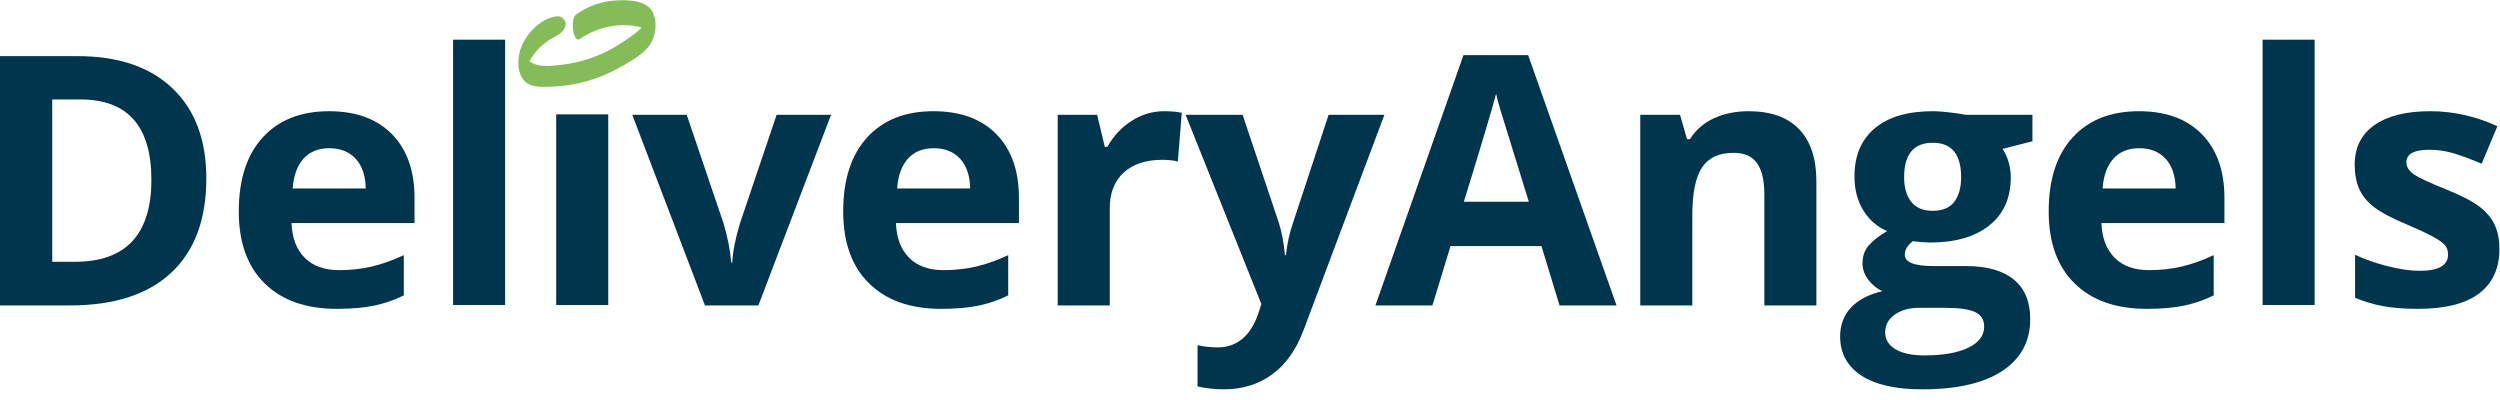 <?xml version="1.0" encoding="UTF-8" standalone="no"?>
<!DOCTYPE svg PUBLIC "-//W3C//DTD SVG 1.1//EN" "http://www.w3.org/Graphics/SVG/1.1/DTD/svg11.dtd">
<svg width="100%" height="100%" viewBox="0 0 219 35" version="1.1" xmlns="http://www.w3.org/2000/svg" xmlns:xlink="http://www.w3.org/1999/xlink" xml:space="preserve" xmlns:serif="http://www.serif.com/" style="fill-rule:evenodd;clip-rule:evenodd;stroke-linejoin:round;stroke-miterlimit:2;">
    <g id="Artboard1" transform="matrix(0.85,0,0,0.258,254.053,86.641)">
        <rect x="-298.951" y="-335.745" width="260.013" height="141.694" style="fill:none;"/>
        <g transform="matrix(1.177,0,0,3.875,-240.619,-313.378)">
            <path d="M0,-3.882C-0.236,-4.318 -0.476,-4.428 -0.963,-4.328C-1.395,-4.239 -1.785,-4.057 -2.148,-3.809C-2.864,-3.319 -3.502,-2.539 -3.836,-1.736C-4.194,-0.873 -4.284,0.413 -3.676,1.191C-3.1,1.929 -2.056,1.827 -1.226,1.802C0.873,1.739 2.91,1.16 4.74,0.134C5.565,-0.329 6.543,-0.868 7.179,-1.578C7.9,-2.384 8.119,-3.739 7.649,-4.722C7.148,-5.769 5.475,-5.811 4.477,-5.757C3.204,-5.69 1.979,-5.262 0.942,-4.525C0.39,-4.132 0.699,-1.986 1.25,-2.366C2.698,-3.366 4.479,-3.799 6.22,-3.489C6.422,-3.453 6.628,-3.415 6.815,-3.332C6.861,-3.313 6.972,-3.226 7.018,-3.225C7.013,-3.424 7.009,-3.622 7.004,-3.82C6.984,-3.773 6.964,-3.726 6.944,-3.68C6.682,-3.375 6.463,-3.142 6.136,-2.892C5.518,-2.419 4.873,-1.979 4.195,-1.593C2.786,-0.792 1.251,-0.294 -0.36,-0.111C-1.15,-0.022 -2.101,0.104 -2.847,-0.24C-2.977,-0.3 -3.089,-0.378 -3.204,-0.462C-3.35,-0.569 -3.315,-0.648 -3.267,-0.308C-3.212,0.073 -3.229,-0.251 -3.145,-0.429C-3.059,-0.611 -2.929,-0.784 -2.813,-0.949C-2.376,-1.573 -1.857,-2.035 -1.203,-2.419C-0.853,-2.625 -0.415,-2.792 -0.185,-3.137C-0.073,-3.302 0.116,-3.668 0,-3.882" style="fill:rgb(132,189,87);fill-rule:nonzero;"/>
        </g>
        <g transform="matrix(1.177,0,0,3.875,-283.285,-274.09)">
            <path d="M0,-0.178C0,-4.87 -2.072,-7.216 -6.216,-7.216L-8.681,-7.216L-8.681,7.008L-6.693,7.008C-2.231,7.008 0,4.613 0,-0.178M4.811,-0.298C4.811,3.298 3.787,6.052 1.74,7.965C-0.307,9.877 -3.263,10.833 -7.127,10.833L-13.313,10.833L-13.313,-11.011L-6.454,-11.011C-2.889,-11.011 -0.12,-10.069 1.853,-8.186C3.824,-6.304 4.811,-3.675 4.811,-0.298" style="fill:rgb(0,53,78);fill-rule:nonzero;"/>
        </g>
        <g transform="matrix(1.177,0,0,3.875,-264.94,-243.519)">
            <path d="M0,-10.831C-0.966,-10.831 -1.723,-10.525 -2.271,-9.912C-2.818,-9.3 -3.133,-8.431 -3.212,-7.305L3.183,-7.305C3.162,-8.431 2.869,-9.3 2.301,-9.912C1.733,-10.525 0.967,-10.831 0,-10.831M0.643,3.243C-2.047,3.243 -4.148,2.501 -5.662,1.017C-7.177,-0.467 -7.934,-2.569 -7.934,-5.289C-7.934,-8.087 -7.233,-10.251 -5.834,-11.78C-4.435,-13.309 -2.5,-14.074 -0.03,-14.074C2.331,-14.074 4.169,-13.401 5.483,-12.057C6.798,-10.712 7.455,-8.854 7.455,-6.484L7.455,-4.272L-3.316,-4.272C-3.267,-2.977 -2.883,-1.966 -2.166,-1.239C-1.449,-0.512 -0.443,-0.149 0.852,-0.149C1.857,-0.149 2.81,-0.253 3.706,-0.462C4.603,-0.671 5.538,-1.005 6.515,-1.463L6.515,2.063C5.718,2.461 4.865,2.757 3.96,2.952C3.053,3.146 1.947,3.243 0.643,3.243" style="fill:rgb(0,53,78);fill-rule:nonzero;"/>
        </g>
        <g transform="matrix(-1.177,0,0,3.875,-152.953,-5064.76)">
            <rect x="79.757" y="1223.85" width="4.557" height="23.248" style="fill:rgb(0,53,78);"/>
        </g>
        <g transform="matrix(-1.177,0,0,3.875,-131.696,-5039.4)">
            <rect x="88.789" y="1223.85" width="4.557" height="16.704" style="fill:rgb(0,53,78);"/>
        </g>
        <g transform="matrix(1.177,0,0,3.875,-226.233,-296.839)">
            <path d="M0,16.704L-6.365,0L-1.599,0L1.628,9.517C1.987,10.723 2.211,11.863 2.301,12.939L2.39,12.939C2.439,11.983 2.664,10.842 3.063,9.517L6.274,0L11.04,0L4.676,16.704L0,16.704Z" style="fill:rgb(0,53,78);fill-rule:nonzero;"/>
        </g>
        <g transform="matrix(1.177,0,0,3.875,-202.649,-243.519)">
            <path d="M0,-10.831C-0.966,-10.831 -1.723,-10.525 -2.271,-9.912C-2.818,-9.3 -3.133,-8.431 -3.212,-7.305L3.183,-7.305C3.162,-8.431 2.869,-9.3 2.301,-9.912C1.733,-10.525 0.966,-10.831 0,-10.831M0.643,3.243C-2.047,3.243 -4.148,2.501 -5.662,1.017C-7.177,-0.467 -7.934,-2.569 -7.934,-5.289C-7.934,-8.087 -7.233,-10.251 -5.834,-11.78C-4.435,-13.309 -2.5,-14.074 -0.03,-14.074C2.331,-14.074 4.169,-13.401 5.483,-12.057C6.798,-10.712 7.455,-8.854 7.455,-6.484L7.455,-4.272L-3.316,-4.272C-3.267,-2.977 -2.884,-1.966 -2.166,-1.239C-1.449,-0.512 -0.443,-0.149 0.852,-0.149C1.857,-0.149 2.81,-0.253 3.706,-0.462C4.603,-0.671 5.538,-1.005 6.515,-1.463L6.515,2.063C5.718,2.461 4.865,2.757 3.959,2.952C3.053,3.146 1.947,3.243 0.643,3.243" style="fill:rgb(0,53,78);fill-rule:nonzero;"/>
        </g>
        <g transform="matrix(1.177,0,0,3.875,-178.906,-232.109)">
            <path d="M0,-17.018C0.617,-17.018 1.13,-16.973 1.539,-16.883L1.195,-12.61C0.826,-12.709 0.378,-12.76 -0.149,-12.76C-1.604,-12.76 -2.737,-12.386 -3.549,-11.639C-4.36,-10.892 -4.767,-9.847 -4.767,-8.501L-4.767,0L-9.323,0L-9.323,-16.704L-5.872,-16.704L-5.199,-13.895L-4.976,-13.895C-4.458,-14.831 -3.758,-15.586 -2.876,-16.159C-1.995,-16.731 -1.036,-17.018 0,-17.018" style="fill:rgb(0,53,78);fill-rule:nonzero;"/>
        </g>
        <g transform="matrix(1.177,0,0,3.875,-176.699,-203.623)">
            <path d="M0,-24.055L4.99,-24.055L8.143,-14.657C8.412,-13.84 8.596,-12.874 8.695,-11.759L8.785,-11.759C8.895,-12.784 9.109,-13.751 9.428,-14.657L12.521,-24.055L17.406,-24.055L10.339,-5.214C9.691,-3.472 8.768,-2.166 7.567,-1.301C6.367,-0.433 4.966,0 3.361,0C2.575,0 1.803,-0.085 1.046,-0.254L1.046,-3.87C1.594,-3.741 2.191,-3.676 2.839,-3.676C3.646,-3.676 4.351,-3.922 4.953,-4.415C5.556,-4.908 6.026,-5.653 6.365,-6.649L6.634,-7.471L0,-24.055Z" style="fill:rgb(0,53,78);fill-rule:nonzero;"/>
        </g>
        <g transform="matrix(1.177,0,0,3.875,-141.326,-281.903)">
            <path d="M0,3.765C-1.465,-0.946 -2.289,-3.61 -2.473,-4.228C-2.657,-4.846 -2.789,-5.333 -2.868,-5.692C-3.197,-4.417 -4.139,-1.264 -5.692,3.765L0,3.765ZM2.689,12.849L1.105,7.65L-6.857,7.65L-8.441,12.849L-13.432,12.849L-5.723,-9.084L-0.06,-9.084L7.679,12.849L2.689,12.849Z" style="fill:rgb(0,53,78);fill-rule:nonzero;"/>
        </g>
        <g transform="matrix(1.177,0,0,3.875,-111.693,-298.056)">
            <path d="M0,17.018L-4.557,17.018L-4.557,7.262C-4.557,6.056 -4.771,5.152 -5.199,4.55C-5.628,3.947 -6.31,3.645 -7.246,3.645C-8.521,3.645 -9.442,4.072 -10.01,4.923C-10.578,5.775 -10.862,7.186 -10.862,9.159L-10.862,17.018L-15.419,17.018L-15.419,0.314L-11.938,0.314L-11.325,2.45L-11.07,2.45C-10.563,1.644 -9.863,1.034 -8.972,0.62C-8.08,0.207 -7.066,0 -5.932,0C-3.989,0 -2.516,0.526 -1.509,1.577C-0.503,2.627 0,4.144 0,6.126L0,17.018Z" style="fill:rgb(0,53,78);fill-rule:nonzero;"/>
        </g>
        <g transform="matrix(1.177,0,0,3.875,-102.649,-226.033)">
            <path d="M0,-12.804C0,-11.897 0.207,-11.18 0.62,-10.653C1.033,-10.124 1.664,-9.861 2.51,-9.861C3.367,-9.861 3.994,-10.124 4.394,-10.653C4.791,-11.18 4.991,-11.897 4.991,-12.804C4.991,-14.816 4.164,-15.822 2.51,-15.822C0.837,-15.822 0,-14.816 0,-12.804M-1.658,0.792C-1.658,1.42 -1.356,1.912 -0.754,2.271C-0.151,2.63 0.692,2.809 1.778,2.809C3.412,2.809 4.692,2.585 5.618,2.137C6.545,1.689 7.008,1.076 7.008,0.299C7.008,-0.328 6.733,-0.762 6.186,-1.001C5.638,-1.24 4.791,-1.359 3.646,-1.359L1.285,-1.359C0.449,-1.359 -0.251,-1.162 -0.814,-0.769C-1.377,-0.376 -1.658,0.145 -1.658,0.792M11.235,-18.272L11.235,-15.956L8.621,-15.284C9.1,-14.537 9.338,-13.7 9.338,-12.774C9.338,-10.981 8.713,-9.584 7.463,-8.583C6.213,-7.582 4.478,-7.081 2.257,-7.081L1.435,-7.126L0.763,-7.201C0.294,-6.842 0.06,-6.444 0.06,-6.006C0.06,-5.348 0.896,-5.02 2.57,-5.02L5.409,-5.02C7.241,-5.02 8.639,-4.626 9.6,-3.839C10.561,-3.053 11.041,-1.897 11.041,-0.373C11.041,1.579 10.228,3.093 8.599,4.169C6.971,5.244 4.632,5.782 1.584,5.782C-0.746,5.782 -2.527,5.377 -3.757,4.565C-4.987,3.753 -5.603,2.615 -5.603,1.151C-5.603,0.145 -5.288,-0.697 -4.661,-1.374C-4.033,-2.052 -3.112,-2.534 -1.897,-2.824C-2.365,-3.022 -2.773,-3.349 -3.122,-3.802C-3.471,-4.255 -3.646,-4.736 -3.646,-5.244C-3.646,-5.881 -3.461,-6.411 -3.092,-6.835C-2.724,-7.258 -2.19,-7.674 -1.494,-8.082C-2.37,-8.461 -3.065,-9.069 -3.578,-9.905C-4.091,-10.742 -4.348,-11.728 -4.348,-12.864C-4.348,-14.686 -3.755,-16.096 -2.569,-17.092C-1.384,-18.088 0.31,-18.586 2.51,-18.586C2.979,-18.586 3.534,-18.543 4.176,-18.459C4.818,-18.374 5.229,-18.312 5.409,-18.272L11.235,-18.272Z" style="fill:rgb(0,53,78);fill-rule:nonzero;"/>
        </g>
        <g transform="matrix(1.177,0,0,3.875,-78.412,-243.519)">
            <path d="M0,-10.831C-0.967,-10.831 -1.724,-10.525 -2.271,-9.912C-2.819,-9.3 -3.133,-8.431 -3.213,-7.305L3.182,-7.305C3.162,-8.431 2.868,-9.3 2.3,-9.912C1.733,-10.525 0.966,-10.831 0,-10.831M0.642,3.243C-2.047,3.243 -4.149,2.501 -5.663,1.017C-7.177,-0.467 -7.934,-2.569 -7.934,-5.289C-7.934,-8.087 -7.234,-10.251 -5.835,-11.78C-4.436,-13.309 -2.501,-14.074 -0.03,-14.074C2.33,-14.074 4.168,-13.401 5.482,-12.057C6.798,-10.712 7.455,-8.854 7.455,-6.484L7.455,-4.272L-3.317,-4.272C-3.268,-2.977 -2.884,-1.966 -2.167,-1.239C-1.449,-0.512 -0.443,-0.149 0.852,-0.149C1.857,-0.149 2.809,-0.253 3.705,-0.462C4.602,-0.671 5.537,-1.005 6.514,-1.463L6.514,2.063C5.717,2.461 4.865,2.757 3.959,2.952C3.053,3.146 1.946,3.243 0.642,3.243" style="fill:rgb(0,53,78);fill-rule:nonzero;"/>
        </g>
        <g transform="matrix(-1.177,0,0,3.875,220.102,-5064.76)">
            <rect x="238.271" y="1223.85" width="4.557" height="23.248" style="fill:rgb(0,53,78);"/>
        </g>
        <g transform="matrix(1.177,0,0,3.875,-41.298,-277.679)">
            <path d="M0,6.799C0,8.512 -0.596,9.817 -1.785,10.714C-2.976,11.61 -4.756,12.058 -7.126,12.058C-8.342,12.058 -9.378,11.976 -10.234,11.812C-11.091,11.647 -11.893,11.406 -12.64,11.087L-12.64,7.322C-11.793,7.72 -10.84,8.054 -9.778,8.323C-8.718,8.592 -7.784,8.726 -6.978,8.726C-5.324,8.726 -4.497,8.248 -4.497,7.292C-4.497,6.933 -4.606,6.642 -4.826,6.418C-5.045,6.194 -5.424,5.94 -5.962,5.656C-6.499,5.372 -7.217,5.041 -8.113,4.662C-9.397,4.124 -10.342,3.627 -10.944,3.168C-11.547,2.71 -11.985,2.185 -12.259,1.592C-12.532,1 -12.67,0.27 -12.67,-0.597C-12.67,-2.081 -12.095,-3.229 -10.944,-4.041C-9.794,-4.852 -8.163,-5.259 -6.051,-5.259C-4.039,-5.259 -2.082,-4.82 -0.18,-3.944L-1.554,-0.657C-2.391,-1.015 -3.173,-1.309 -3.899,-1.538C-4.627,-1.767 -5.369,-1.882 -6.126,-1.882C-7.471,-1.882 -8.143,-1.518 -8.143,-0.791C-8.143,-0.382 -7.926,-0.029 -7.493,0.27C-7.06,0.569 -6.11,1.012 -4.646,1.599C-3.342,2.128 -2.386,2.62 -1.778,3.079C-1.171,3.537 -0.723,4.065 -0.433,4.662C-0.145,5.26 0,5.972 0,6.799" style="fill:rgb(0,53,78);fill-rule:nonzero;"/>
        </g>
    </g>
</svg>
